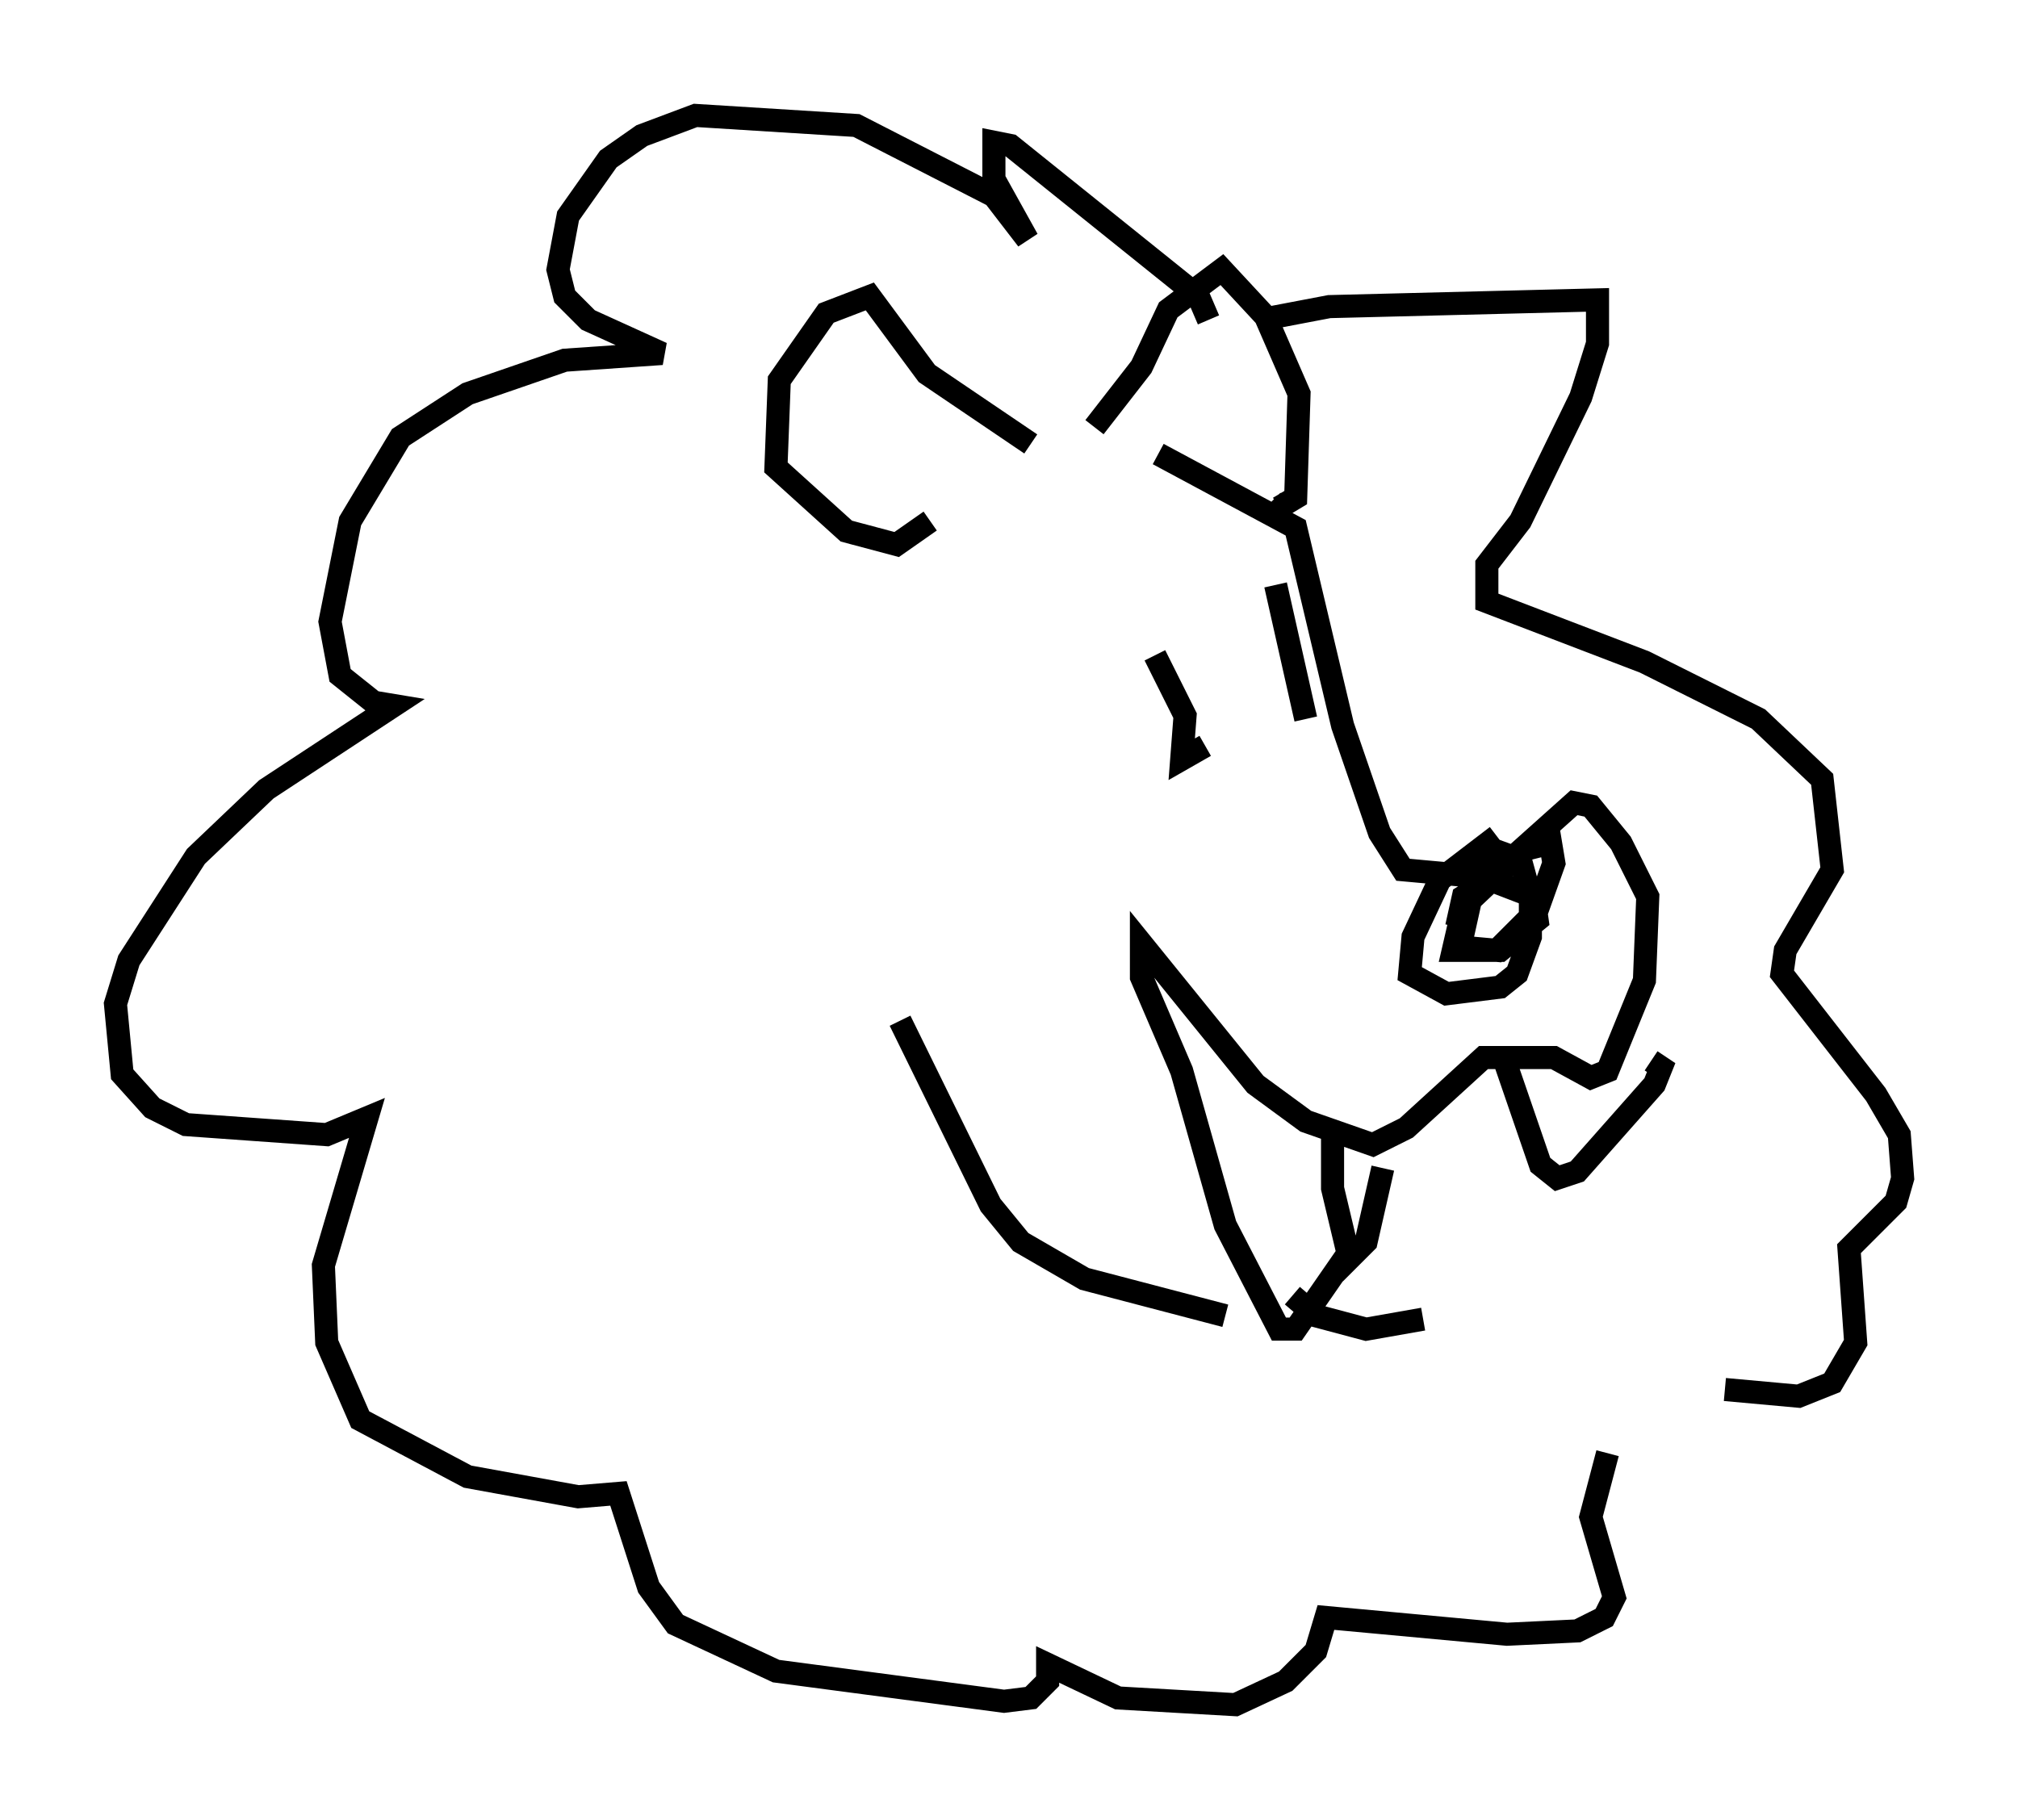 <?xml version="1.0" encoding="utf-8" ?>
<svg baseProfile="full" height="78.849" version="1.1" width="87.419" xmlns="http://www.w3.org/2000/svg" xmlns:ev="http://www.w3.org/2001/xml-events" xmlns:xlink="http://www.w3.org/1999/xlink"><defs /><rect fill="white" height="78.849" width="87.419" x="0" y="0" /><path d="M46.687, 18.654 m3.486, 1.017 l5.955, 3.196 2.034, 8.57 l1.598, 4.648 1.017, 1.598 l3.196, 0.291 1.453, -0.726 l2.76, -2.469 0.726, 0.145 l1.307, 1.598 1.162, 2.324 l-0.145, 3.631 -1.598, 3.922 l-0.726, 0.291 -1.598, -0.872 l-3.05, 0.0 -3.341, 3.05 l-1.453, 0.726 -2.905, -1.017 l-2.179, -1.598 -4.939, -6.101 l0.0, 1.453 1.743, 4.067 l1.888, 6.682 2.324, 4.503 l0.726, 0.0 2.615, -3.777 m-1.017, -4.939 l0.0, 2.615 0.726, 3.05 l0.726, -0.726 0.726, -3.196 m5.229, -4.793 l1.598, 4.648 0.726, 0.581 l0.872, -0.291 3.341, -3.777 l0.291, -0.726 -0.436, -0.291 m-6.682, -9.732 l-2.469, 1.888 -1.162, 2.469 l-0.145, 1.598 1.598, 0.872 l2.324, -0.291 0.726, -0.581 l0.581, -1.598 0.0, -1.743 l-0.436, -1.598 -1.598, -0.581 m-19.609, -17.43 l-4.503, -3.05 -2.469, -3.341 l-1.888, 0.726 -2.034, 2.905 l-0.145, 3.777 3.05, 2.76 l2.179, 0.581 1.453, -1.017 m7.117, -4.067 l2.034, -2.615 1.162, -2.469 l2.324, -1.743 1.888, 2.034 l1.453, 3.341 -0.145, 4.503 l-0.726, 0.436 -0.291, -0.291 m-2.76, -7.844 l-0.436, -1.017 -8.134, -6.536 l-0.726, -0.145 0.0, 1.598 l1.453, 2.615 -1.453, -1.888 l-5.955, -3.05 -6.972, -0.436 l-2.324, 0.872 -1.453, 1.017 l-1.743, 2.469 -0.436, 2.324 l0.291, 1.162 1.017, 1.017 l3.196, 1.453 -4.212, 0.291 l-4.212, 1.453 -2.905, 1.888 l-2.179, 3.631 -0.872, 4.358 l0.436, 2.324 1.453, 1.162 l0.872, 0.145 -5.52, 3.631 l-3.05, 2.905 -2.905, 4.503 l-0.581, 1.888 0.291, 3.05 l1.307, 1.453 1.453, 0.726 l6.101, 0.436 1.743, -0.726 l-1.888, 6.391 0.145, 3.341 l1.453, 3.341 4.648, 2.469 l4.793, 0.872 1.743, -0.145 l1.307, 4.067 1.162, 1.598 l4.358, 2.034 9.877, 1.307 l1.162, -0.145 0.726, -0.726 l0.0, -0.726 3.05, 1.453 l5.084, 0.291 2.179, -1.017 l1.307, -1.307 0.436, -1.453 l7.844, 0.726 3.05, -0.145 l1.162, -0.581 0.436, -0.872 l-1.017, -3.486 0.726, -2.76 m-15.106, -49.095 l3.05, -0.581 11.62, -0.291 l0.0, 1.888 -0.726, 2.324 l-2.615, 5.374 -1.453, 1.888 l0.0, 1.598 6.827, 2.615 l4.939, 2.469 2.76, 2.615 l0.436, 3.922 -2.034, 3.486 l-0.145, 1.017 4.067, 5.229 l1.017, 1.743 0.145, 1.888 l-0.291, 1.017 -2.034, 2.034 l0.291, 4.067 -1.017, 1.743 l-1.453, 0.581 -3.196, -0.291 m-35.732, -15.978 l3.922, 7.989 1.307, 1.598 l2.76, 1.598 6.101, 1.598 m-3.05, -28.614 l1.307, 2.615 -0.145, 1.888 l1.017, -0.581 m3.05, -6.972 l1.307, 5.81 m8.715, 5.52 l-1.453, 1.743 -0.581, 2.615 l1.598, 0.145 1.743, -1.743 l0.726, -2.034 -0.145, -0.872 l-1.162, 0.291 -2.615, 2.469 l-0.436, 1.888 2.034, 0.0 l1.598, -1.307 -0.145, -1.017 l-1.888, -0.726 -1.162, 0.726 l-0.291, 1.307 m-7.117, 15.978 l1.017, 0.872 2.179, 0.581 l2.469, -0.436 " fill="none" stroke="black" stroke-width="1" /></svg>